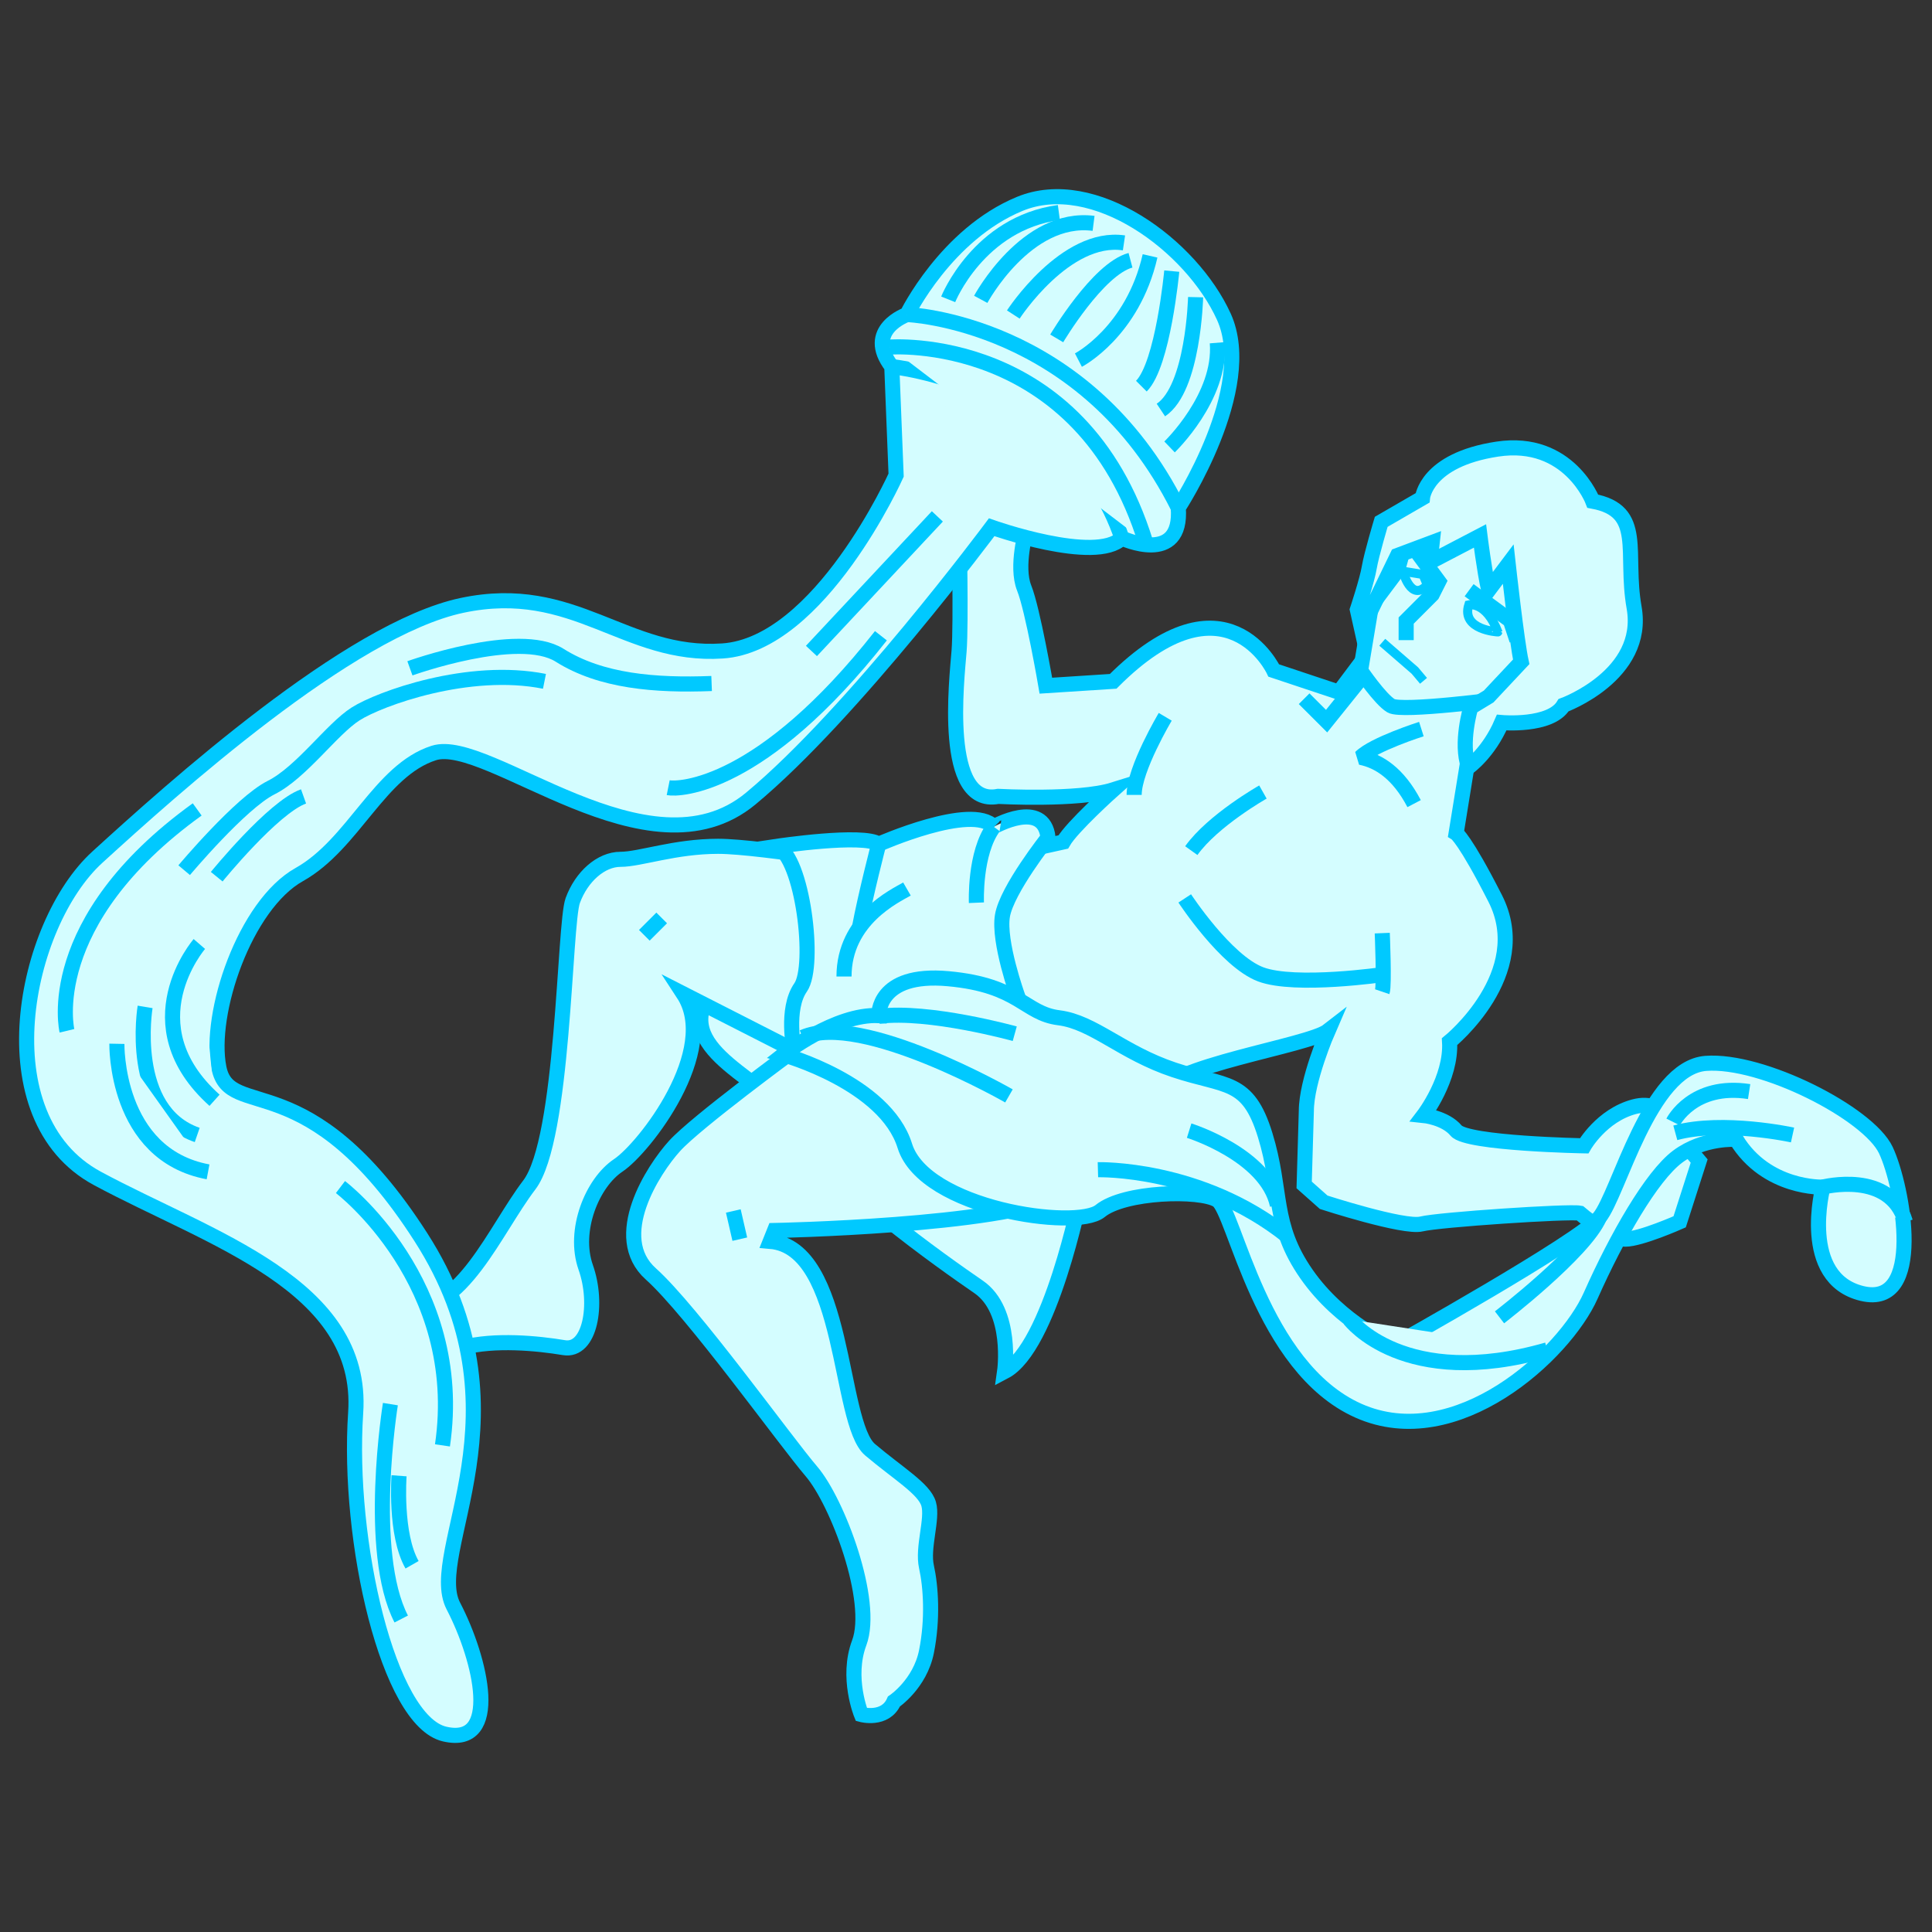 <?xml version="1.0" encoding="UTF-8" standalone="no"?>
<!-- Generator: Adobe Illustrator 15.0.2, SVG Export Plug-In . SVG Version: 6.00 Build 0)  -->

<svg
   xmlns:dc="http://purl.org/dc/elements/1.1/"
   xmlns:cc="http://creativecommons.org/ns#"
   xmlns:rdf="http://www.w3.org/1999/02/22-rdf-syntax-ns#"
   xmlns:svg="http://www.w3.org/2000/svg"
   xmlns="http://www.w3.org/2000/svg"
   xmlns:sodipodi="http://sodipodi.sourceforge.net/DTD/sodipodi-0.dtd"
   xmlns:inkscape="http://www.inkscape.org/namespaces/inkscape"
   version="1.1"
   id="レイヤー_1"
   x="0px"
   y="0px"
   width="64px"
   height="64px"
   viewBox="0 0 64 64"
   enable-background="new 0 0 64 64"
   xml:space="preserve"
   inkscape:version="0.48.5 r10040"
   sodipodi:docname="Aquarius_sign.svg"><rect x="0" y="0" width="64" height="64" fill="#333333" stroke="none"/><defs
     id="defs117" /><sodipodi:namedview
     pagecolor="#ffffff"
     bordercolor="#666666"
     borderopacity="1"
     objecttolerance="10"
     gridtolerance="10"
     guidetolerance="10"
     inkscape:pageopacity="0"
     inkscape:pageshadow="2"
     inkscape:window-width="640"
     inkscape:window-height="480"
     id="namedview115" /><g
     id="g3"><path
       fill="#D4FDFF"
       stroke="#00C9FF"
       stroke-width="0.5"
       stroke-miterlimit="10"
       d="M35.795,39.611c0,0-1.006,5.032-2.516,5.824   c0,0,0.288-2.014-0.862-2.805c-1.151-0.79-5.033-3.523-5.824-5.105c-0.791-1.581-3.883-2.444-3.308-4.17s2.157-2.517,2.157-2.517   L35.795,39.611z"
       id="path5" /><path
       fill="#D4FDFF"
       stroke="#00C9FF"
       stroke-width="0.5"
       stroke-miterlimit="10"
       d="M45.431,21.492l-1.079,1.438l-2.157-0.719   c0,0-1.581-3.379-5.32,0.359l-2.229,0.144c0,0-0.431-2.517-0.719-3.235c-0.287-0.719,0.072-1.942,0.072-1.942   s1.51-0.719,1.222-1.438c-0.287-0.719,0.288-2.157-0.79-2.732c-1.079-0.575-2.373,0.503-2.732,1.006   c-0.359,0.503-0.863,2.085,0.072,3.092c0,0,0.072,3.164,0,4.099c-0.072,0.935-0.575,5.177,1.294,4.817c0,0,2.66,0.144,3.811-0.216   c0,0-1.366,1.223-1.654,1.726l-3.234,0.719l-2.158,0.216c0,0-4.601-0.791-6.04-0.791c-1.438,0-2.588,0.431-3.235,0.431   s-1.294,0.575-1.582,1.366s-0.288,7.909-1.438,9.419c-1.15,1.51-2.229,4.241-4.099,4.098c-1.869-0.144-1.582,0.36-1.582,0.36   s0.575,0.862,1.366,0.719c0,0,1.006,0.503,2.085,0.215c1.079-0.287,2.517-0.144,3.379,0c0.863,0.145,1.15-1.438,0.719-2.659   c-0.432-1.223,0.216-2.805,1.078-3.38c0.863-0.575,3.379-3.812,2.157-5.68l3.667,1.869c0,0-3.236,2.374-3.955,3.164   c-0.719,0.791-2.157,3.021-0.791,4.242c1.366,1.223,4.458,5.537,5.321,6.543c0.863,1.007,2.103,4.293,1.582,5.681   c-0.432,1.15,0.072,2.373,0.072,2.373s0.791,0.215,1.079-0.432c0,0,0.863-0.576,1.078-1.654c0.216-1.078,0.144-2.156,0-2.804   c-0.144-0.646,0.216-1.582,0.072-2.085c-0.144-0.504-1.007-1.007-1.941-1.798c-1.055-0.893-0.791-6.687-3.307-6.902l0.144-0.359   c0,0,7.478-0.145,9.49-1.15c2.014-1.007,2.661-2.301,3.093-3.308c0.431-1.007,5.104-1.654,5.751-2.157c0,0-0.719,1.653-0.719,2.66   l-0.072,2.445l0.647,0.575c0,0,2.661,0.863,3.236,0.719c0.575-0.144,4.889-0.431,5.248-0.359c0,0,1.006,0.862,1.51,0.862   c0.503,0,1.798-0.575,1.798-0.575l0.646-2.013l-0.79-0.936c0,0-0.287-1.15-1.366-0.863c-1.079,0.288-1.654,1.295-1.654,1.295   s-3.883-0.071-4.241-0.503c-0.36-0.432-1.079-0.504-1.079-0.504s0.935-1.222,0.862-2.444c0,0,2.78-2.252,1.511-4.745   c-1.007-1.978-1.294-2.157-1.294-2.157l0.431-2.661l0.863-2.373L45.431,21.492z"
       id="path7" /><path
       fill="#D4FDFF"
       stroke="#00C9FF"
       stroke-width="0.5"
       stroke-miterlimit="10"
       d="M46.51,18.113l-0.217,0.791l-0.862,1.15   l-0.36,2.157c0,0,0.647,0.953,1.008,1.168c0.359,0.216,3.738-0.233,3.738-0.233s2.876-1.294,1.582-4.961   S46.581,17.897,46.51,18.113z"
       id="path9" /><polyline
       fill="#D4FDFF"
       stroke="#00C9FF"
       stroke-width="0.5"
       stroke-miterlimit="10"
       points="46.904,18.238 47.66,19.263    47.443,19.694 46.581,20.557 46.581,21.205  "
       id="polyline11" /><polyline
       fill="#D4FDFF"
       stroke="#00C9FF"
       stroke-width="0.5"
       stroke-miterlimit="10"
       points="48.666,19.551 50.032,20.557    50.248,21.205  "
       id="polyline13" /><polyline
       fill="#D4FDFF"
       stroke="#00C9FF"
       stroke-width="0.3"
       stroke-miterlimit="10"
       points="45.789,21.276 46.868,22.211    47.156,22.553  "
       id="polyline15" /><path
       fill="#D4FDFF"
       stroke="#00C9FF"
       stroke-width="0.5"
       stroke-miterlimit="10"
       d="M52.764,16.603c0,0-0.79-2.085-3.163-1.726   c-2.372,0.359-2.48,1.618-2.48,1.618l-1.366,0.791c0,0-0.323,1.079-0.396,1.51c-0.071,0.432-0.395,1.402-0.395,1.402l0.144,0.647   l1.186-2.444l1.15-0.431l-0.071,0.647l1.653-0.863c0,0,0.144,1.15,0.287,1.797l0.648-0.863c0,0,0.287,2.588,0.431,3.235   l-1.079,1.15l-0.592,0.359c0,0-0.36,1.187-0.072,1.978c0,0,0.664-0.468,1.096-1.474c0,0,1.618,0.144,2.05-0.575   c0,0,2.732-0.997,2.337-3.235C53.808,18.292,54.489,16.926,52.764,16.603z"
       id="path17" /><path
       fill="none"
       stroke="#00C9FF"
       stroke-width="0.5"
       stroke-linejoin="bevel"
       stroke-miterlimit="10"
       d="M47.085,24.152   c0,0-1.583,0.503-2.015,0.935c0.601,0.12,1.247,0.528,1.774,1.534"
       id="path19" /><path
       fill="none"
       stroke="#00C9FF"
       stroke-width="0.5"
       stroke-miterlimit="10"
       d="M45.862,32.277c0,0-2.948,0.432-4.099,0   c-1.15-0.431-2.517-2.516-2.517-2.516"
       id="path21" /><path
       fill="none"
       stroke="#00C9FF"
       stroke-width="0.5"
       stroke-miterlimit="10"
       d="M38.6,23.745c0,0-1.03,1.726-1.03,2.588"
       id="path23" /><path
       fill="#D4FDFF"
       stroke="#00C9FF"
       stroke-width="0.5"
       stroke-miterlimit="10"
       d="M45.789,30.911c0,0,0.073,1.726,0,1.941"
       id="path25" /><path
       fill="#D4FDFF"
       stroke="#00C9FF"
       stroke-width="0.5"
       stroke-miterlimit="10"
       d="M34.718,27.748c0,0-1.367,1.726-1.511,2.588   s0.504,2.66,0.504,2.66l-0.36,3.666l-7.045-1.869c0,0-0.288-1.366,0.216-2.084c0.503-0.719,0.072-4.314-0.791-4.673   c0,0,2.876-0.432,3.379-0.072c0,0,3.091-1.366,3.811-0.575C32.92,27.388,34.573,26.453,34.718,27.748z"
       id="path27" /><path
       fill="none"
       stroke="#00C9FF"
       stroke-width="0.5"
       stroke-miterlimit="10"
       d="M32.345,29.904c0,0-0.071-1.653,0.575-2.516"
       id="path29" /><path
       fill="none"
       stroke="#00C9FF"
       stroke-width="0.5"
       stroke-miterlimit="10"
       d="M29.109,27.963c0,0-0.432,1.653-0.647,2.804"
       id="path31" /><path
       fill="none"
       stroke="#00C9FF"
       stroke-width="0.5"
       stroke-miterlimit="10"
       d="M30.044,29.45   c-0.385,0.223-2.085,1.011-2.085,2.899"
       id="path33" /><path
       fill="#D4FDFF"
       stroke="#00C9FF"
       stroke-width="0.5"
       stroke-miterlimit="10"
       d="M25.946,34.938c0,0,1.726-1.366,3.164-1.295   c0,0-0.072-1.438,2.301-1.222c2.372,0.216,2.516,1.15,3.666,1.294s2.086,1.15,3.812,1.726s2.444,0.288,3.02,2.157   s0.216,2.948,1.366,4.602c1.15,1.654,2.876,2.373,2.876,2.373s6.184-3.451,6.831-4.242c0.646-0.79,1.654-4.961,3.523-5.105   c1.869-0.144,5.392,1.654,5.967,2.876c0.575,1.223,1.295,5.249-0.79,4.746c-2.086-0.504-1.295-3.523-1.295-3.523   s-1.869,0.072-2.876-1.582c0,0-1.078-0.072-1.941,0.575c-0.862,0.647-2.013,2.661-2.876,4.602   c-0.862,1.942-4.457,5.249-7.693,3.812c-3.235-1.438-4.099-6.614-4.674-6.975c-0.575-0.359-3.092-0.288-3.883,0.36   c-0.791,0.646-5.823-0.073-6.47-2.158S25.946,34.938,25.946,34.938z"
       id="path35" /><path
       fill="none"
       stroke="#00C9FF"
       stroke-width="0.5"
       stroke-miterlimit="10"
       d="M33.615,34.243c0,0-2.852-0.792-4.506-0.576"
       id="path37" /><path
       fill="none"
       stroke="#00C9FF"
       stroke-width="0.5"
       stroke-miterlimit="10"
       d="M33.423,36.304c0,0-4.889-2.805-6.83-1.942"
       id="path39" /><path
       fill="none"
       stroke="#00C9FF"
       stroke-width="0.5"
       stroke-miterlimit="10"
       d="M36.37,38.748c0,0,3.404-0.096,6.281,2.205"
       id="path41" /><path
       fill="none"
       stroke="#00C9FF"
       stroke-width="0.5"
       stroke-miterlimit="10"
       d="M39.392,37.454c0,0,2.564,0.799,2.924,2.469"
       id="path43" /><path
       fill="#D4FDFF"
       stroke="#00C9FF"
       stroke-width="0.5"
       stroke-miterlimit="10"
       d="M44.712,43.71c0,0,1.798,2.372,6.543,1.006"
       id="path45" /><path
       fill="#D4FDFF"
       stroke="#00C9FF"
       stroke-width="0.5"
       stroke-miterlimit="10"
       d="M49.673,43.638c0,0,2.804-2.157,3.308-3.308"
       id="path47" /><path
       fill="#D4FDFF"
       stroke="#00C9FF"
       stroke-width="0.5"
       stroke-miterlimit="10"
       d="M55.425,37.167c0,0,0.647-1.295,2.517-1.007"
       id="path49" /><path
       fill="#D4FDFF"
       stroke="#00C9FF"
       stroke-width="0.5"
       stroke-miterlimit="10"
       d="M59.38,37.598c0,0-2.301-0.504-3.883-0.072"
       id="path51" /><path
       fill="#D4FDFF"
       stroke="#00C9FF"
       stroke-width="0.5"
       stroke-miterlimit="10"
       d="M60.386,39.323c0,0,2.229-0.575,2.732,1.15"
       id="path53" /><line
       fill="#D4FDFF"
       stroke="#00C9FF"
       stroke-width="0.5"
       stroke-miterlimit="10"
       x1="21.919"
       y1="30.408"
       x2="21.344"
       y2="30.983"
       id="line55" /><line
       fill="#D4FDFF"
       stroke="#00C9FF"
       stroke-width="0.5"
       stroke-miterlimit="10"
       x1="24.292"
       y1="40.115"
       x2="24.507"
       y2="41.049"
       id="line57" /><path
       fill="#D4FDFF"
       stroke="#00C9FF"
       stroke-width="0.5"
       stroke-miterlimit="10"
       d="M29.685,15.74c0,0-2.517,5.608-5.752,5.824   c-3.235,0.216-4.889-2.301-8.628-1.51c-3.739,0.791-9.635,6.111-12.079,8.34c-2.445,2.229-3.739,8.628,0,10.642   c3.738,2.013,8.844,3.523,8.556,7.765c-0.288,4.242,1.078,10.21,2.948,10.642s1.222-2.444,0.288-4.242   c-0.935-1.797,2.661-6.399-1.079-12.223c-3.739-5.824-6.327-3.811-6.687-5.608c-0.359-1.798,0.863-5.393,2.661-6.399   c1.798-1.006,2.66-3.452,4.458-4.027s7.118,4.314,10.498,1.51s7.981-8.988,7.981-8.988s3.45,1.223,4.313,0.36   c0,0,2.013,0.935,1.869-1.007c0,0,2.588-3.955,1.51-6.327c-1.078-2.373-4.314-4.746-6.759-3.739   c-2.444,1.007-3.738,3.667-3.738,3.667s-1.438,0.503-0.503,1.726L29.685,15.74z"
       id="path59" /><polyline
       fill="none"
       stroke="#00C9FF"
       stroke-width="0.5"
       stroke-miterlimit="10"
       points="43.201,23.146 43.945,23.889    45.107,22.444  "
       id="polyline61" /><path
       fill="none"
       stroke="#00C9FF"
       stroke-width="0.5"
       stroke-miterlimit="10"
       d="M41.836,26.237c0,0-1.654,0.935-2.373,1.941"
       id="path63" /><path
       fill="#D4FDFF"
       stroke="#00C9FF"
       stroke-width="0.5"
       stroke-miterlimit="10"
       d="M30.044,10.419c0,0,5.896,0.215,8.987,6.399"
       id="path65" /><path
       fill="#D4FDFF"
       stroke="#00C9FF"
       stroke-width="0.5"
       stroke-miterlimit="10"
       d="M29.541,12.145c0,0,5.896,0.575,7.622,5.68"
       id="path67" /><path
       fill="#D4FDFF"
       stroke="#00C9FF"
       stroke-width="0.5"
       stroke-miterlimit="10"
       d="M31.41,9.916c0,0,1.007-2.517,3.666-2.876"
       id="path69" /><path
       fill="#D4FDFF"
       stroke="#00C9FF"
       stroke-width="0.5"
       stroke-miterlimit="10"
       d="M32.488,9.916c0,0,1.51-2.805,3.738-2.517"
       id="path71" /><path
       fill="#D4FDFF"
       stroke="#00C9FF"
       stroke-width="0.5"
       stroke-miterlimit="10"
       d="M37.233,8.046   c-1.94-0.288-3.666,2.373-3.666,2.373"
       id="path73" /><path
       fill="#D4FDFF"
       stroke="#00C9FF"
       stroke-width="0.5"
       stroke-miterlimit="10"
       d="M35.724,11.929c0,0,1.798-0.935,2.373-3.452"
       id="path75" /><path
       fill="#D4FDFF"
       stroke="#00C9FF"
       stroke-width="0.5"
       stroke-miterlimit="10"
       d="M38.816,8.981c0,0-0.288,3.092-1.007,3.811"
       id="path77" /><path
       fill="#D4FDFF"
       stroke="#00C9FF"
       stroke-width="0.5"
       stroke-miterlimit="10"
       d="M39.606,9.844c0,0-0.071,3.02-1.15,3.739"
       id="path79" /><path
       fill="#D4FDFF"
       stroke="#00C9FF"
       stroke-width="0.5"
       stroke-miterlimit="10"
       d="M35.005,11.21c0,0,1.365-2.301,2.444-2.588"
       id="path81" /><path
       fill="#D4FDFF"
       stroke="#00C9FF"
       stroke-width="0.5"
       stroke-miterlimit="10"
       d="M38.743,14.805c0,0,1.726-1.654,1.582-3.451"
       id="path83" /><path
       fill="#D4FDFF"
       stroke="#00C9FF"
       stroke-width="0.5"
       stroke-miterlimit="10"
       d="M29.469,11.498c0,0,6.326-0.503,8.484,6.472"
       id="path85" /><path
       fill="#D4FDFF"
       stroke="#00C9FF"
       stroke-width="0.5"
       stroke-miterlimit="10"
       d="M2.218,34.146c0,0-0.863-3.595,4.314-7.333"
       id="path87" /><path
       fill="#D4FDFF"
       stroke="#00C9FF"
       stroke-width="0.5"
       stroke-miterlimit="10"
       d="M13.579,22.139c0,0,3.595-1.294,4.961-0.432   s3.164,1.007,5.033,0.935"
       id="path89" /><path
       fill="#D4FDFF"
       stroke="#00C9FF"
       stroke-width="0.5"
       stroke-miterlimit="10"
       d="M6.101,28.826c0,0,1.87-2.229,2.876-2.733   c1.007-0.503,2.013-1.941,2.804-2.444c0.791-0.503,3.739-1.582,6.255-1.079"
       id="path91" /><path
       fill="#D4FDFF"
       stroke="#00C9FF"
       stroke-width="0.5"
       stroke-miterlimit="10"
       d="M7.179,29.042c0,0,1.87-2.301,2.876-2.66"
       id="path93" /><path
       fill="#D4FDFF"
       stroke="#00C9FF"
       stroke-width="0.5"
       stroke-miterlimit="10"
       d="M6.604,31.271c0,0-2.301,2.66,0.503,5.177"
       id="path95" /><path
       fill="#D4FDFF"
       stroke="#00C9FF"
       stroke-width="0.5"
       stroke-miterlimit="10"
       d="M4.807,33.355c0,0-0.575,3.451,1.726,4.242"
       id="path97" /><path
       fill="#D4FDFF"
       stroke="#00C9FF"
       stroke-width="0.5"
       stroke-miterlimit="10"
       d="M3.872,34.577c0,0-0.072,3.667,3.02,4.242"
       id="path99" /><path
       fill="#D4FDFF"
       stroke="#00C9FF"
       stroke-width="0.5"
       stroke-miterlimit="10"
       d="M11.278,39.323c0,0,4.17,3.164,3.379,8.557"
       id="path101" /><path
       fill="#D4FDFF"
       stroke="#00C9FF"
       stroke-width="0.5"
       stroke-miterlimit="10"
       d="M12.932,46.513c0,0-0.791,4.891,0.359,7.119"
       id="path103" /><path
       fill="#D4FDFF"
       stroke="#00C9FF"
       stroke-width="0.5"
       stroke-miterlimit="10"
       d="M13.219,48.887c0,0-0.144,1.941,0.431,2.948"
       id="path105" /><path
       fill="#D4FDFF"
       stroke="#00C9FF"
       stroke-width="0.5"
       stroke-miterlimit="10"
       d="M22.135,26.093   c0.359,0.072,3.092,0,7.046-5.033"
       id="path107" /><line
       fill="#D4FDFF"
       stroke="#00C9FF"
       stroke-width="0.5"
       stroke-miterlimit="10"
       x1="26.88"
       y1="21.564"
       x2="31.051"
       y2="17.106"
       id="line109" /><path
       fill="none"
       stroke="#00C9FF"
       stroke-width="0.3"
       stroke-miterlimit="10"
       d="M48.655,20.037c0,0,0.569-0.131,0.964,0.897   C49.619,20.935,48.392,20.869,48.655,20.037z"
       id="path111" /><path
       fill="none"
       stroke="#00C9FF"
       stroke-width="0.3"
       stroke-miterlimit="10"
       d="M47.281,19.371l-0.144-0.341l-0.665-0.108   C46.473,18.921,46.743,19.982,47.281,19.371z"
       id="path113" /></g></svg>
